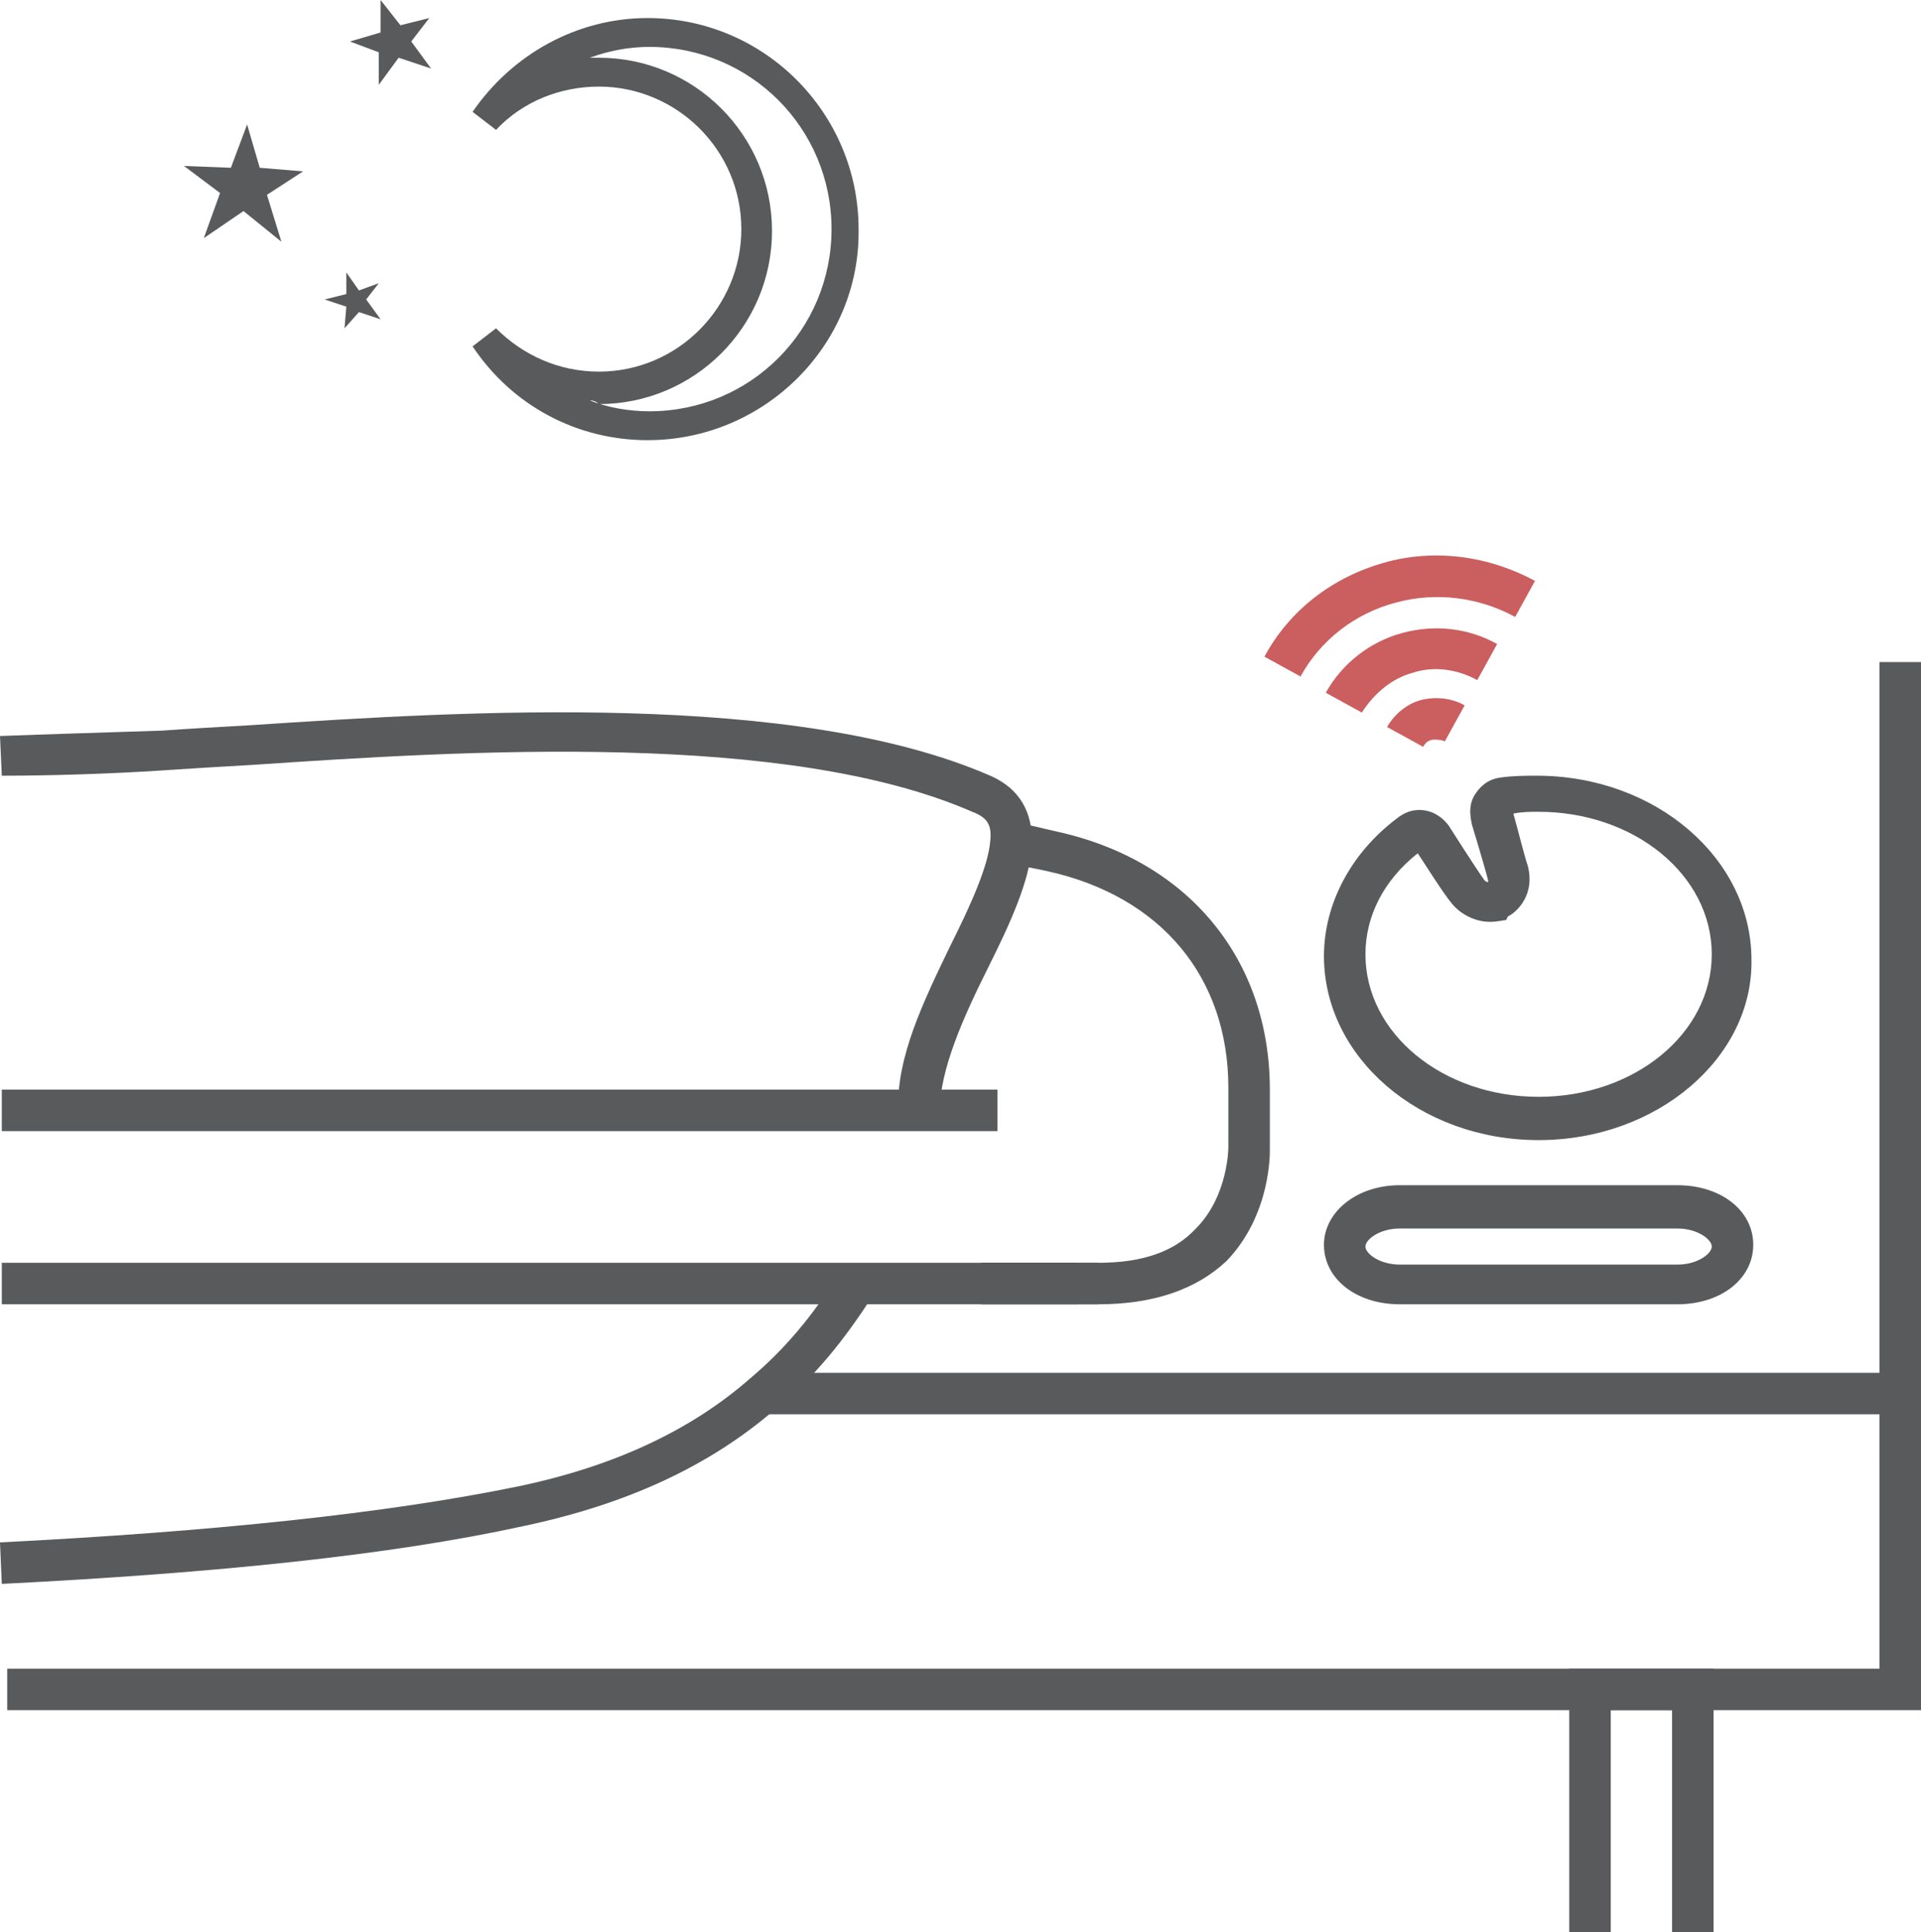 <?xml version="1.0" encoding="utf-8"?>
<!-- Generator: Adobe Illustrator 22.1.0, SVG Export Plug-In . SVG Version: 6.00 Build 0)  -->
<svg version="1.1" id="Layer_1" xmlns="http://www.w3.org/2000/svg" xmlns:xlink="http://www.w3.org/1999/xlink" x="0px" y="0px"
	 viewBox="0 0 106.5 107.1" style="enable-background:new 0 0 106.5 107.1;" xml:space="preserve">
<style type="text/css">
	.st0{fill:#595A5C;}
	.st1{fill:#CB5E5F;}
</style>
<g>
	<g>
		<path class="st0" d="M60.9,72.3h-6.5V70h6.5c2.4,0,4.2-0.6,5.4-1.9c1.8-1.8,1.8-4.5,1.8-4.5l0-3.3c0-6.1-3.7-10.6-10-12
			c-0.9-0.2-1.5-0.3-2.2-0.4l0.4-2.3c0.7,0.1,1.4,0.3,2.3,0.5c7.3,1.6,11.8,7.1,11.8,14.3v3.3c0,0.1,0.1,3.6-2.4,6.2
			C66.3,71.5,63.9,72.3,60.9,72.3z"/>
	</g>
	<g>
		<rect x="54.4" y="70" class="st0" width="6.5" height="2.3"/>
	</g>
	<g>
		<path class="st0" d="M85.3,63.2c-6.6,0-11.9-4.6-11.9-10.2c0-2.9,1.5-5.7,4-7.6c0.5-0.4,0.9-0.5,1.3-0.5c1,0,1.6,0.8,1.7,1
			c0,0,1.4,2.2,1.9,2.9c0,0,0.1,0.1,0.2,0.1c0,0,0-0.1,0-0.1c-0.2-0.8-0.9-3.1-0.9-3.1c0-0.1-0.3-1,0.2-1.7c0.2-0.3,0.6-0.8,1.4-0.9
			c0.7-0.1,1.4-0.1,2-0.1c6.6,0,11.9,4.6,11.9,10.2C97.2,58.6,91.9,63.2,85.3,63.2z M78.6,47.3c-1.9,1.5-2.9,3.5-2.9,5.6
			c0,4.4,4.3,7.9,9.6,7.9c5.3,0,9.6-3.5,9.6-7.9c0-4.4-4.3-7.9-9.6-7.9c-0.5,0-0.9,0-1.4,0.1c0.2,0.7,0.6,2.3,0.8,2.9
			c0.4,1.5-0.5,2.5-1.1,2.8L83.5,51c-0.1,0-0.5,0.1-0.9,0.1c-0.8,0-1.6-0.4-2.1-1C80,49.5,79,47.9,78.6,47.3z"/>
	</g>
	<g>
		<path class="st0" d="M93,72.3H77.6c-2.4,0-4.2-1.4-4.2-3.3c0-1.8,1.8-3.3,4.2-3.3H93c2.4,0,4.2,1.4,4.2,3.3
			C97.2,70.9,95.4,72.3,93,72.3z M77.6,68.1c-1.1,0-1.9,0.6-1.9,1c0,0.4,0.8,1,1.9,1H93c1.1,0,1.9-0.6,1.9-1c0-0.4-0.8-1-1.9-1H77.6
			z"/>
	</g>
	<g>
		<polygon class="st0" points="106.5,94.8 0.4,94.8 0.4,92.5 104.2,92.5 104.2,78.4 42.4,78.4 42.4,76.1 106.5,76.1 		"/>
	</g>
	<g>
		<polygon class="st0" points="95,107.1 92.7,107.1 92.7,94.8 89.3,94.8 89.3,107.1 87,107.1 87,92.5 95,92.5 		"/>
	</g>
	<g>
		<path class="st0" d="M0.1,87.8L0,85.5c11.8-0.6,21.4-1.6,28.7-3.1c5.3-1.1,9.6-3.1,12.9-6c1.9-1.6,3.5-3.5,4.9-5.8l1.9,1.2
			c-1.6,2.5-3.3,4.6-5.4,6.3c-3.7,3.2-8.3,5.3-14,6.5C21.7,86.2,12,87.2,0.1,87.8z"/>
	</g>
	<g>
		<path class="st0" d="M49.8,61.5c-0.1-2.9,1.4-6,2.9-9.1c1.1-2.2,2.1-4.4,2.2-5.8c0.1-0.9-0.2-1.3-1-1.6
			c-10.3-4.5-28.1-3.4-39.9-2.6c-1.8,0.1-3.4,0.2-4.9,0.3c-3,0.2-6.4,0.3-9,0.3L0,40.8c2.6-0.1,6-0.2,9-0.3c1.4-0.1,3.1-0.2,4.9-0.3
			c12-0.8,30.2-1.9,41,2.8c1.6,0.7,2.4,2,2.3,3.9c-0.1,1.9-1.2,4.3-2.4,6.7c-1.4,2.8-2.7,5.7-2.7,8L49.8,61.5z"/>
	</g>
	<g>
		<rect x="104.2" y="36.7" class="st0" width="2.3" height="44.2"/>
	</g>
	<g>
		<rect x="0.1" y="60.4" class="st0" width="55.2" height="2.3"/>
	</g>
	<g>
		<rect x="0.1" y="70" class="st0" width="59.6" height="2.3"/>
	</g>
	<g>
		<path class="st0" d="M35.9,24.4c-3.9,0-7.5-1.9-9.7-5.2l1.3-1c1.5,1.5,3.5,2.4,5.7,2.4c4.4,0,7.9-3.6,7.9-7.9
			c0-4.4-3.6-7.9-7.9-7.9c-2.1,0-4.2,0.8-5.7,2.4l-1.3-1c2.2-3.2,5.8-5.2,9.7-5.2c6.5,0,11.7,5.3,11.7,11.7
			C47.7,19.1,42.4,24.4,35.9,24.4z M32.7,22.2c1,0.4,2.2,0.6,3.3,0.6c5.6,0,10.1-4.5,10.1-10.1c0-5.6-4.5-10.1-10.1-10.1
			c-1.1,0-2.2,0.2-3.3,0.6c0.2,0,0.3,0,0.5,0c5.3,0,9.6,4.3,9.6,9.6c0,5.3-4.3,9.6-9.6,9.6C33,22.2,32.8,22.2,32.7,22.2z"/>
	</g>
	<g>
		<g>
			<polygon class="st0" points="14.8,10.8 16.8,9.5 14.4,9.3 13.7,6.9 12.8,9.3 10.2,9.2 12.2,10.7 11.3,13.2 13.5,11.7 15.6,13.4 
							"/>
		</g>
	</g>
	<g>
		<g>
			<polygon class="st0" points="22.8,2.3 23.8,1 22.2,1.4 21.1,0 21.1,1.8 19.4,2.3 21,2.9 21,4.7 22.1,3.2 23.9,3.8 			"/>
		</g>
	</g>
	<g>
		<g>
			<polygon class="st0" points="20.3,16.6 21,15.7 19.9,16.1 19.2,15.1 19.2,16.3 18,16.6 19.2,17 19.1,18.2 19.9,17.3 21.1,17.7 
							"/>
		</g>
	</g>
	<g>
		<g>
			<path class="st1" d="M72.1,37.5l-2-1.1c1.4-2.6,3.8-4.4,6.6-5.2c2.8-0.8,5.8-0.4,8.4,1l-1.1,2c-2-1.1-4.4-1.4-6.6-0.8
				C75.1,34,73.2,35.5,72.1,37.5z"/>
		</g>
		<g>
			<path class="st1" d="M78.9,41.4l-2-1.1c0.4-0.7,1.1-1.3,1.9-1.5c0.8-0.2,1.7-0.1,2.4,0.3l-1.1,2c-0.2-0.1-0.4-0.1-0.6-0.1
				C79.2,41,79,41.2,78.9,41.4z"/>
		</g>
		<g>
			<path class="st1" d="M75.5,39.5l-2-1.1c0.9-1.6,2.4-2.8,4.2-3.3c1.8-0.5,3.7-0.3,5.3,0.6l-1.1,2c-1.1-0.6-2.4-0.8-3.6-0.4
				C77.2,37.6,76.2,38.4,75.5,39.5z"/>
		</g>
	</g>
</g>
</svg>
